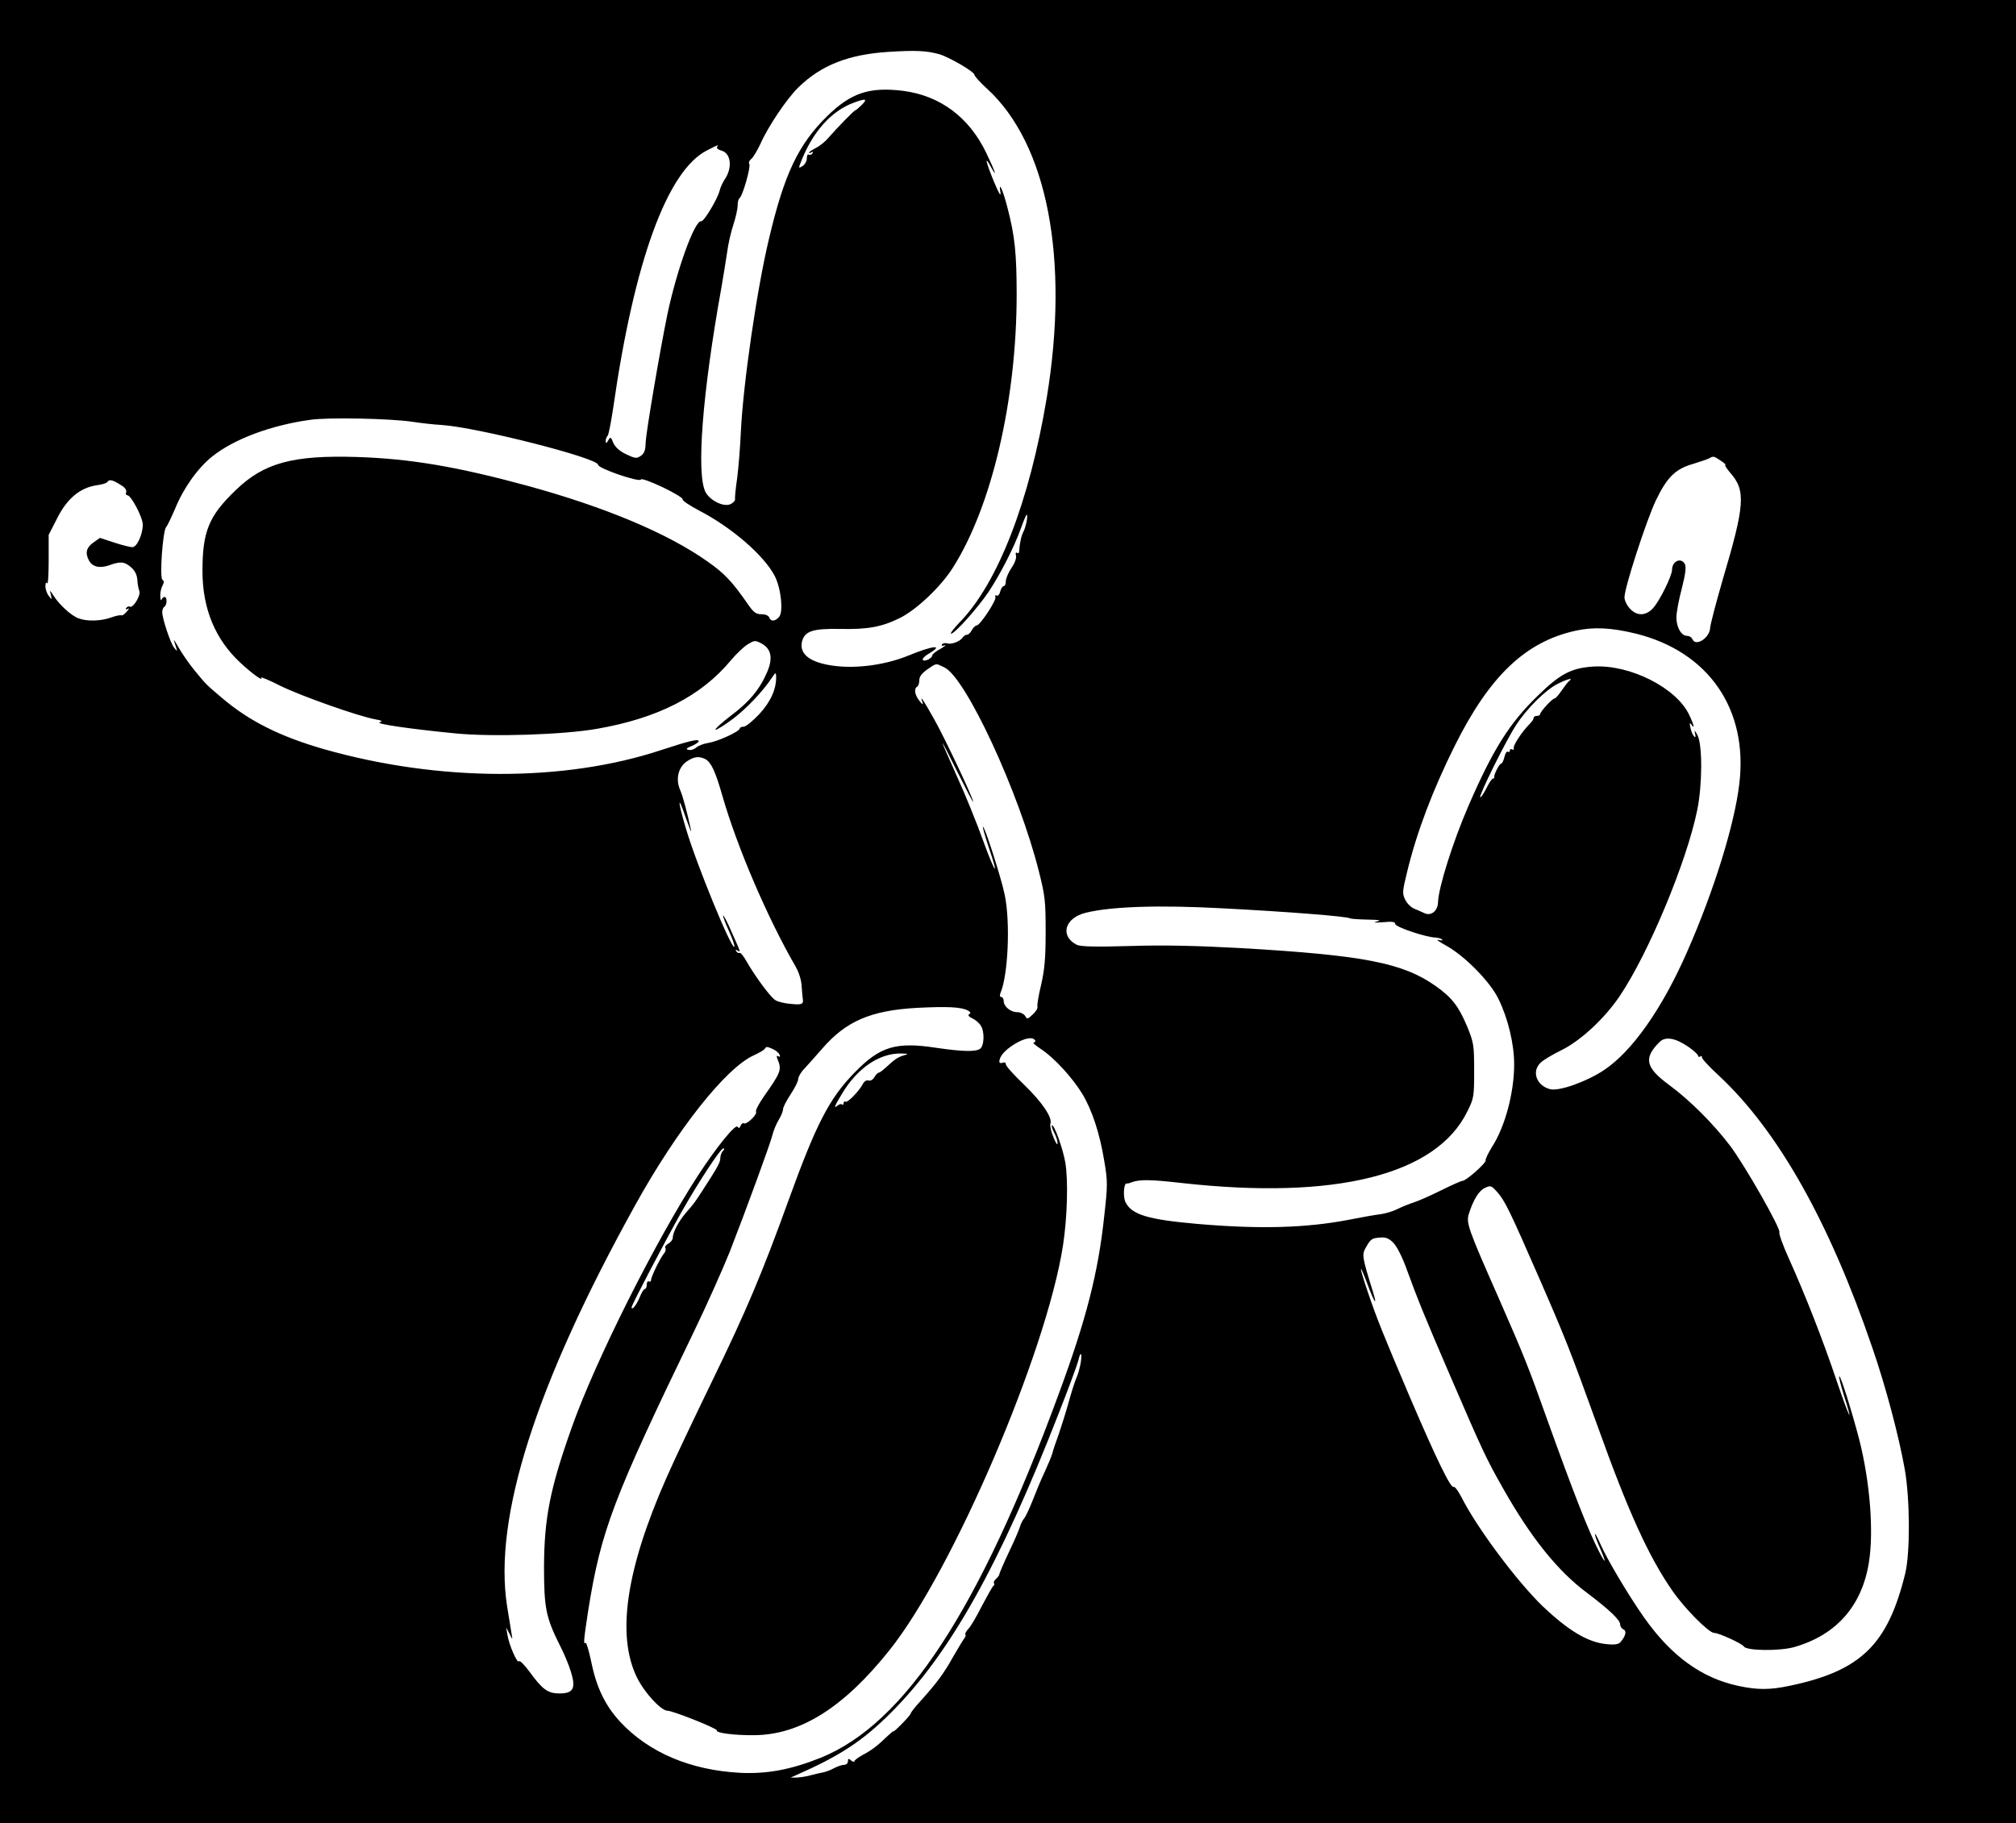 <?xml version="1.0" standalone="no"?>
<!DOCTYPE svg PUBLIC "-//W3C//DTD SVG 20010904//EN"
 "http://www.w3.org/TR/2001/REC-SVG-20010904/DTD/svg10.dtd">
<svg version="1.0" xmlns="http://www.w3.org/2000/svg"
 width="932pt" height="843pt" viewBox="0 0 932 843"
 preserveAspectRatio="xMidYMid meet">
<g transform="translate(0,843) scale(0.1,-0.1)"
fill="#000000" stroke="none">
<path d="M0 4215 l0 -4215 4660 0 4660 0 0 4215 0 4215 -4660 0 -4660 0 0
-4215z m4340 3965 c45 -12 165 -82 165 -96 0 -6 26 -35 58 -64 279 -255 382
-787 276 -1430 -79 -476 -225 -855 -402 -1037 -28 -29 -46 -53 -40 -53 17 0
125 121 175 196 54 82 117 205 148 292 12 34 24 62 26 62 8 0 -3 -56 -14 -77
-10 -18 -18 -53 -21 -96 -1 -5 -5 -6 -10 -3 -5 4 -7 -3 -4 -13 3 -11 -6 -36
-21 -57 -14 -21 -26 -49 -26 -61 0 -13 -4 -23 -10 -23 -5 0 -12 -11 -16 -25
-3 -14 -11 -22 -16 -19 -6 4 -9 1 -6 -7 5 -15 -72 -132 -87 -131 -5 0 -15 -9
-22 -21 -6 -12 -16 -22 -23 -22 -6 0 -14 -5 -18 -11 -12 -19 -52 -35 -72 -29
-10 3 -21 1 -25 -4 -4 -7 1 -9 12 -5 10 3 1 -4 -19 -16 -21 -11 -38 -25 -38
-30 0 -14 -38 -32 -44 -21 -3 5 10 19 30 30 70 42 16 36 -96 -10 -105 -43
-236 -61 -341 -48 -113 14 -166 54 -151 114 13 47 50 59 173 57 130 -3 195 9
278 50 76 37 190 144 246 233 180 283 295 776 295 1264 0 190 -9 271 -41 395
-22 88 -44 135 -34 76 3 -22 -8 -3 -30 50 -38 93 -45 125 -15 70 34 -62 21
-23 -22 66 -79 163 -213 262 -383 284 -156 19 -241 -9 -352 -118 -132 -130
-197 -266 -267 -562 -57 -236 -120 -673 -131 -895 -3 -72 -11 -168 -17 -215
-7 -47 -11 -90 -10 -97 2 -7 -7 -17 -19 -23 -30 -17 -95 14 -117 54 -44 83
-15 458 73 946 8 47 20 119 26 160 5 41 19 101 30 133 10 31 19 70 19 86 0 17
4 32 9 35 14 9 53 145 45 158 -4 6 0 16 9 23 9 7 28 39 43 71 35 79 122 209
176 261 105 102 231 151 413 163 125 8 176 6 235 -10z m-356 -235 c-14 -14
-27 -25 -30 -25 -5 0 -89 -86 -124 -127 -14 -17 -40 -38 -58 -47 -18 -9 -32
-19 -32 -22 0 -3 5 -2 12 2 7 4 8 3 4 -5 -4 -6 -12 -9 -17 -6 -5 4 -9 -4 -9
-17 0 -13 -9 -29 -20 -36 -18 -11 -19 -10 -9 15 54 142 142 241 248 279 54 20
63 17 35 -11z m-669 -195 c-3 -5 5 -12 19 -16 45 -11 54 -79 16 -134 -9 -14
-20 -37 -23 -51 -10 -40 -73 -144 -85 -142 -30 7 -114 -227 -157 -432 -36
-176 -98 -543 -100 -589 -1 -39 -6 -52 -23 -64 -19 -13 -26 -12 -68 8 -31 15
-50 33 -59 53 -11 28 -13 28 -23 11 -9 -15 -11 -16 -12 -4 0 9 4 20 9 25 5 6
16 64 26 130 97 678 250 1097 434 1190 56 28 53 27 46 15z m-1410 -1270 c39
-6 100 -13 137 -15 165 -11 723 -153 723 -184 0 -17 193 -83 198 -68 2 6 46
-10 101 -36 54 -26 95 -51 92 -56 -3 -5 30 -27 73 -50 155 -80 304 -210 353
-305 29 -57 40 -165 20 -188 -19 -22 -38 -23 -46 -3 -3 9 -18 15 -36 15 -25 0
-36 8 -63 47 -71 103 -109 143 -185 196 -185 131 -473 252 -834 351 -324 88
-540 125 -788 133 -297 9 -430 -27 -561 -154 -124 -119 -153 -191 -153 -373 0
-175 59 -317 177 -426 54 -50 107 -88 94 -67 -3 5 38 -12 91 -39 94 -46 356
-139 437 -154 31 -5 35 -9 20 -14 -21 -7 145 -31 350 -51 174 -17 498 -6 654
21 282 49 482 151 620 317 25 30 60 63 78 74 30 18 34 19 61 5 47 -24 56 -67
30 -130 -34 -81 -83 -141 -169 -205 -43 -33 -75 -62 -71 -65 4 -2 40 20 80 50
65 49 141 130 183 194 14 21 16 22 17 4 2 -58 -24 -117 -77 -175 -30 -32 -63
-59 -73 -59 -10 0 -18 -4 -18 -8 0 -14 -101 -60 -145 -67 -21 -3 -47 -13 -56
-21 -10 -9 -26 -14 -36 -11 -14 3 -11 7 15 18 17 7 32 17 32 22 0 12 -45 1
-170 -40 -451 -150 -1031 -148 -1562 3 -202 58 -347 130 -473 238 -73 62 -70
59 -123 123 -24 29 -57 76 -74 105 -16 29 -27 45 -24 36 18 -55 18 -54 1 -33
-17 21 -55 135 -55 165 0 11 5 22 10 25 13 8 13 45 1 45 -5 0 -12 -6 -14 -12
-3 -7 -6 0 -6 15 -1 16 4 38 10 49 8 15 8 22 0 27 -14 9 1 224 17 244 7 8 25
47 42 86 38 94 105 188 172 241 100 80 271 144 453 169 82 12 369 6 470 -9z
m6050 -180 c17 -11 26 -20 21 -20 -4 0 6 -16 22 -35 74 -83 69 -149 -35 -499
-30 -104 -56 -203 -57 -219 -2 -47 -68 -89 -82 -52 -4 8 -14 15 -25 15 -26 0
-49 39 -49 85 0 22 11 82 25 134 17 67 21 100 14 113 -17 32 -59 14 -59 -26 0
-28 -58 -146 -88 -178 -34 -37 -75 -37 -107 -2 -14 15 -25 38 -25 52 0 45 101
355 145 448 52 108 91 146 172 169 32 10 65 21 73 25 21 12 22 12 55 -10z
m-7399 -111 c21 -12 31 -25 27 -35 -3 -7 0 -14 6 -14 17 0 71 -102 71 -136 0
-45 -27 -104 -48 -104 -9 0 -47 9 -83 21 l-67 22 -31 -22 c-32 -23 -38 -48
-20 -82 16 -30 49 -38 93 -23 53 19 71 18 102 -9 18 -16 27 -34 29 -58 1 -19
5 -42 9 -51 9 -19 -29 -82 -44 -73 -5 3 -12 0 -16 -6 -5 -8 -3 -9 7 -4 8 5 6
-1 -5 -13 -10 -12 -22 -20 -25 -17 -4 2 -25 -2 -47 -10 -47 -17 -112 -19 -151
-4 -33 12 -87 61 -115 104 -18 28 -19 28 -13 5 6 -24 5 -24 -9 -6 -9 11 -16
31 -16 45 0 16 3 21 8 14 4 -7 7 41 7 106 l0 118 40 78 c46 91 105 139 180
151 25 3 48 10 51 15 8 14 24 11 60 -12z m7008 -689 c335 -84 518 -349 477
-693 -22 -189 -117 -495 -241 -777 -115 -263 -255 -462 -385 -548 -79 -53
-208 -99 -249 -88 -63 16 -87 83 -43 123 12 12 56 38 97 58 90 45 200 148 269
251 133 198 308 618 357 857 24 115 25 300 2 347 -13 24 -16 27 -12 10 4 -17
3 -22 -4 -15 -6 6 -14 24 -17 40 -5 23 -4 26 4 15 17 -24 13 -3 -10 45 -59
125 -275 234 -444 223 -102 -7 -153 -34 -257 -136 -131 -127 -207 -249 -321
-512 -71 -165 -137 -374 -139 -442 -1 -39 -31 -64 -61 -51 -12 6 -34 15 -48
21 -15 6 -34 24 -42 41 -15 29 -14 39 8 129 45 186 119 380 220 583 162 325
328 482 560 533 82 18 165 14 279 -14z m-3198 -156 c99 -47 345 -577 437 -944
29 -114 31 -139 31 -280 0 -122 -5 -174 -21 -244 -12 -49 -19 -94 -17 -100 3
-7 -7 -23 -21 -36 -24 -23 -27 -24 -36 -7 -6 9 -22 17 -36 17 -31 0 -63 26
-63 52 0 10 -5 18 -11 18 -7 0 -8 7 -4 18 36 85 46 326 20 454 -16 78 -94 322
-101 315 -2 -2 10 -43 26 -92 51 -149 32 -129 -25 28 -29 81 -83 214 -120 295
-89 199 -90 206 -1 27 41 -82 75 -147 75 -143 2 14 -130 293 -180 382 -54 96
-67 114 -55 81 5 -16 2 -15 -14 5 -21 27 -26 55 -10 65 6 3 10 17 10 30 0 17
12 32 37 50 45 30 37 29 79 9z m2889 -62 c-6 -4 -21 -24 -35 -44 -14 -21 -29
-38 -34 -38 -10 0 -66 -61 -66 -72 0 -5 -7 -8 -15 -8 -8 0 -15 -4 -15 -10 0
-5 -8 -17 -18 -27 -35 -35 -77 -98 -74 -112 2 -7 -1 -10 -7 -6 -6 3 -11 1 -11
-5 0 -6 -4 -9 -9 -6 -5 4 -12 -7 -16 -24 -4 -16 -10 -30 -14 -30 -9 0 -35 -51
-33 -62 1 -5 -2 -8 -6 -8 -5 0 -19 -21 -31 -46 -13 -25 -25 -43 -28 -40 -7 7
119 262 165 332 50 78 139 166 195 193 41 21 73 29 52 13z m-3994 -362 c27
-15 46 -56 79 -171 68 -237 209 -565 338 -788 15 -26 27 -63 28 -91 2 -26 4
-51 5 -56 5 -27 -3 -31 -53 -26 -29 2 -63 10 -74 18 -23 14 -94 111 -134 181
-13 23 -27 40 -31 37 -4 -2 -11 1 -15 7 -5 8 -3 9 6 4 15 -9 16 -12 -31 93
-17 40 -34 71 -36 69 -2 -2 10 -35 27 -72 17 -37 28 -70 25 -73 -13 -13 -175
381 -224 547 -39 131 -39 163 -1 51 17 -47 27 -74 25 -60 -18 83 -38 159 -51
188 -21 49 -9 102 29 130 35 24 58 27 88 12z m2394 -690 c292 -15 572 -37 586
-46 5 -3 41 -5 81 -6 56 -1 66 -3 43 -9 -20 -5 -11 -6 28 -3 44 4 57 2 57 -8
0 -14 142 -62 187 -63 12 -1 26 -5 30 -9 4 -5 -3 -5 -17 -2 -14 4 2 -8 35 -26
87 -48 205 -168 243 -248 44 -90 72 -208 72 -301 0 -131 -42 -289 -103 -383
-17 -28 -31 -56 -29 -62 2 -12 -90 -94 -107 -94 -6 0 -51 -20 -99 -44 -48 -24
-105 -49 -127 -56 -22 -7 -56 -21 -76 -31 -20 -10 -54 -20 -75 -23 -21 -2 -88
-14 -149 -26 -198 -38 -410 -44 -700 -19 -229 20 -304 43 -332 101 -12 25 -8
89 6 86 3 -1 13 1 21 5 38 14 84 14 234 -3 710 -79 1175 37 1319 330 31 62 32
69 32 190 0 118 -2 129 -32 203 -40 95 -71 135 -146 188 -152 107 -331 142
-897 175 -202 11 -352 15 -513 10 -166 -5 -234 -3 -250 6 -79 41 -54 125 44
148 119 29 340 36 634 20z m-1181 -472 c13 -7 15 -12 7 -17 -8 -5 -3 -11 13
-19 14 -6 32 -21 40 -34 19 -28 16 -96 -4 -108 -22 -14 -83 -12 -200 5 -188
29 -261 7 -378 -113 -118 -120 -179 -239 -307 -593 -123 -340 -196 -512 -350
-829 -84 -173 -181 -377 -214 -453 -187 -423 -232 -729 -136 -924 35 -70 111
-153 141 -153 25 0 233 -83 228 -91 -7 -11 79 -23 171 -22 214 1 415 127 627
393 292 365 725 1375 802 1870 20 129 25 300 11 385 -12 67 -53 181 -62 171
-3 -2 3 -18 11 -35 9 -16 16 -38 15 -48 0 -10 -9 3 -19 29 -11 26 -17 54 -14
62 11 28 -40 102 -122 181 -46 44 -84 86 -84 94 0 8 -6 11 -15 7 -8 -3 -15 -1
-15 5 0 24 24 52 68 80 47 29 86 37 97 19 3 -5 1 -10 -6 -10 -7 0 8 -14 34
-31 60 -39 145 -132 190 -206 45 -74 81 -182 102 -311 16 -94 16 -111 0 -254
-28 -263 -83 -478 -210 -822 -369 -1003 -711 -1525 -1100 -1683 -137 -55 -248
-76 -373 -70 -230 12 -423 94 -555 236 -70 76 -110 160 -134 279 -11 51 -22
89 -26 86 -11 -11 -8 17 13 154 59 366 115 514 488 1285 61 126 135 293 166
370 80 206 186 496 197 539 5 21 18 52 29 70 11 18 20 40 20 49 0 10 16 40 35
69 19 29 35 60 35 70 0 10 12 32 28 48 15 16 52 58 82 92 111 129 226 178 440
190 141 7 202 4 234 -12z m3331 -168 c25 -17 45 -36 45 -41 0 -6 5 -7 10 -4 6
4 9 2 8 -3 -2 -6 34 -45 80 -87 272 -254 510 -676 709 -1260 61 -177 122 -407
149 -560 24 -137 25 -384 2 -480 -81 -330 -205 -451 -536 -520 -91 -19 -148
-19 -236 0 -169 36 -310 138 -436 317 -70 99 -172 271 -200 336 -13 29 -24 51
-26 49 -3 -2 7 -29 21 -61 32 -73 31 -85 -2 -21 -49 94 -118 271 -238 605 -89
250 -109 300 -223 560 -147 333 -155 356 -141 399 21 66 47 107 75 119 25 12
29 10 56 -20 35 -40 56 -82 196 -403 120 -275 141 -329 268 -680 141 -394 236
-603 346 -761 55 -80 168 -194 192 -194 22 0 129 -49 138 -63 12 -20 167 -22
235 -2 193 56 311 190 343 391 23 144 5 373 -45 569 -33 126 -86 297 -92 291
-3 -2 7 -41 21 -86 48 -151 25 -106 -33 65 -63 188 -147 402 -222 568 -27 60
-46 113 -43 119 9 14 -160 311 -229 402 -77 101 -185 209 -280 279 -110 81
-120 124 -45 199 27 27 73 19 133 -22z m-4231 -11 c14 -7 27 -18 30 -26 4 -9
2 -11 -6 -7 -8 5 -9 2 -4 -12 21 -50 17 -61 -62 -173 -24 -34 -40 -66 -37 -71
8 -12 -44 -62 -56 -54 -5 3 -12 -2 -15 -11 -5 -12 -9 -13 -14 -5 -9 15 -95
-90 -183 -225 -195 -300 -475 -858 -583 -1163 -101 -284 -128 -420 -129 -647
0 -190 9 -234 72 -360 20 -38 44 -96 53 -127 23 -75 10 -98 -54 -98 -53 0 -78
18 -137 99 -24 33 -46 55 -50 50 -7 -13 -45 73 -53 121 l-6 35 16 -30 c13 -27
14 -28 10 -5 -2 14 -12 75 -22 135 -63 409 133 1023 591 1850 195 353 422 639
551 696 24 11 46 24 49 29 8 12 9 12 39 -1z m604 -29 c-27 -8 -41 -17 -84 -57
-14 -13 -28 -23 -32 -23 -4 0 -13 -9 -20 -21 -7 -12 -19 -18 -27 -15 -9 3 -20
-4 -26 -16 -18 -34 -71 -88 -80 -82 -5 3 -9 0 -9 -7 0 -7 -3 -9 -7 -6 -3 4
-12 2 -20 -4 -20 -18 -16 -4 19 53 71 119 172 188 273 187 36 -1 37 -2 13 -9z
m-836 -442 c-7 -7 -12 -22 -12 -33 0 -20 -13 -43 -89 -160 -30 -46 -32 -49
-71 -94 -32 -37 -60 -90 -60 -115 0 -8 -9 -20 -20 -26 -11 -6 -18 -15 -14 -21
3 -5 1 -16 -5 -23 -18 -21 -61 -109 -61 -124 0 -7 -4 -10 -10 -7 -5 3 -10 -3
-10 -14 0 -12 -4 -21 -9 -21 -5 0 -16 -18 -24 -39 -15 -36 -37 -63 -37 -45 0
10 156 308 230 439 80 141 181 295 194 295 6 0 5 -5 -2 -12z m3101 -426 c16
-17 42 -69 61 -123 49 -134 80 -212 204 -499 147 -341 163 -375 243 -516 127
-224 251 -379 386 -479 103 -78 153 -125 153 -146 0 -9 7 -19 15 -23 16 -6 11
-30 -12 -57 -10 -12 -26 -15 -66 -11 -86 8 -176 62 -296 176 -119 115 -304
363 -375 504 -15 29 -31 50 -36 47 -13 -8 -80 130 -200 410 -128 301 -154 366
-196 489 -42 124 -44 150 -2 38 32 -87 48 -108 24 -31 -49 158 -51 168 -31
202 23 40 27 42 68 45 25 2 40 -5 60 -26z m-1447 -554 c-4 -23 -13 -56 -21
-72 -7 -17 -23 -67 -35 -111 -12 -44 -33 -109 -45 -145 -13 -36 -27 -76 -30
-90 -4 -14 -20 -52 -35 -85 -16 -33 -40 -91 -55 -130 -15 -38 -33 -77 -40 -85
-7 -8 -16 -26 -20 -40 -4 -14 -27 -67 -51 -117 -24 -51 -44 -97 -44 -102 0 -4
-7 -14 -15 -21 -8 -7 -13 -16 -10 -20 3 -5 2 -11 -3 -13 -4 -3 -27 -44 -52
-91 -24 -48 -52 -96 -63 -107 -10 -11 -17 -23 -14 -26 3 -3 1 -10 -4 -17 -5
-6 -29 -45 -53 -87 -43 -78 -79 -125 -153 -207 -24 -26 -43 -51 -43 -55 0 -8
-80 -90 -80 -82 0 2 -13 -9 -28 -23 -44 -43 -74 -66 -115 -87 -20 -11 -37 -24
-37 -28 0 -5 -7 -4 -15 3 -12 10 -15 10 -15 -4 0 -9 -8 -16 -17 -16 -10 0 -31
-7 -48 -16 -16 -9 -39 -17 -50 -19 -11 -2 -38 -8 -60 -14 -22 -6 -51 -10 -65
-10 l-25 0 25 11 c204 90 308 158 439 289 272 272 501 680 775 1383 46 117 87
228 91 245 10 46 19 38 11 -11z"/>
</g>
</svg>
